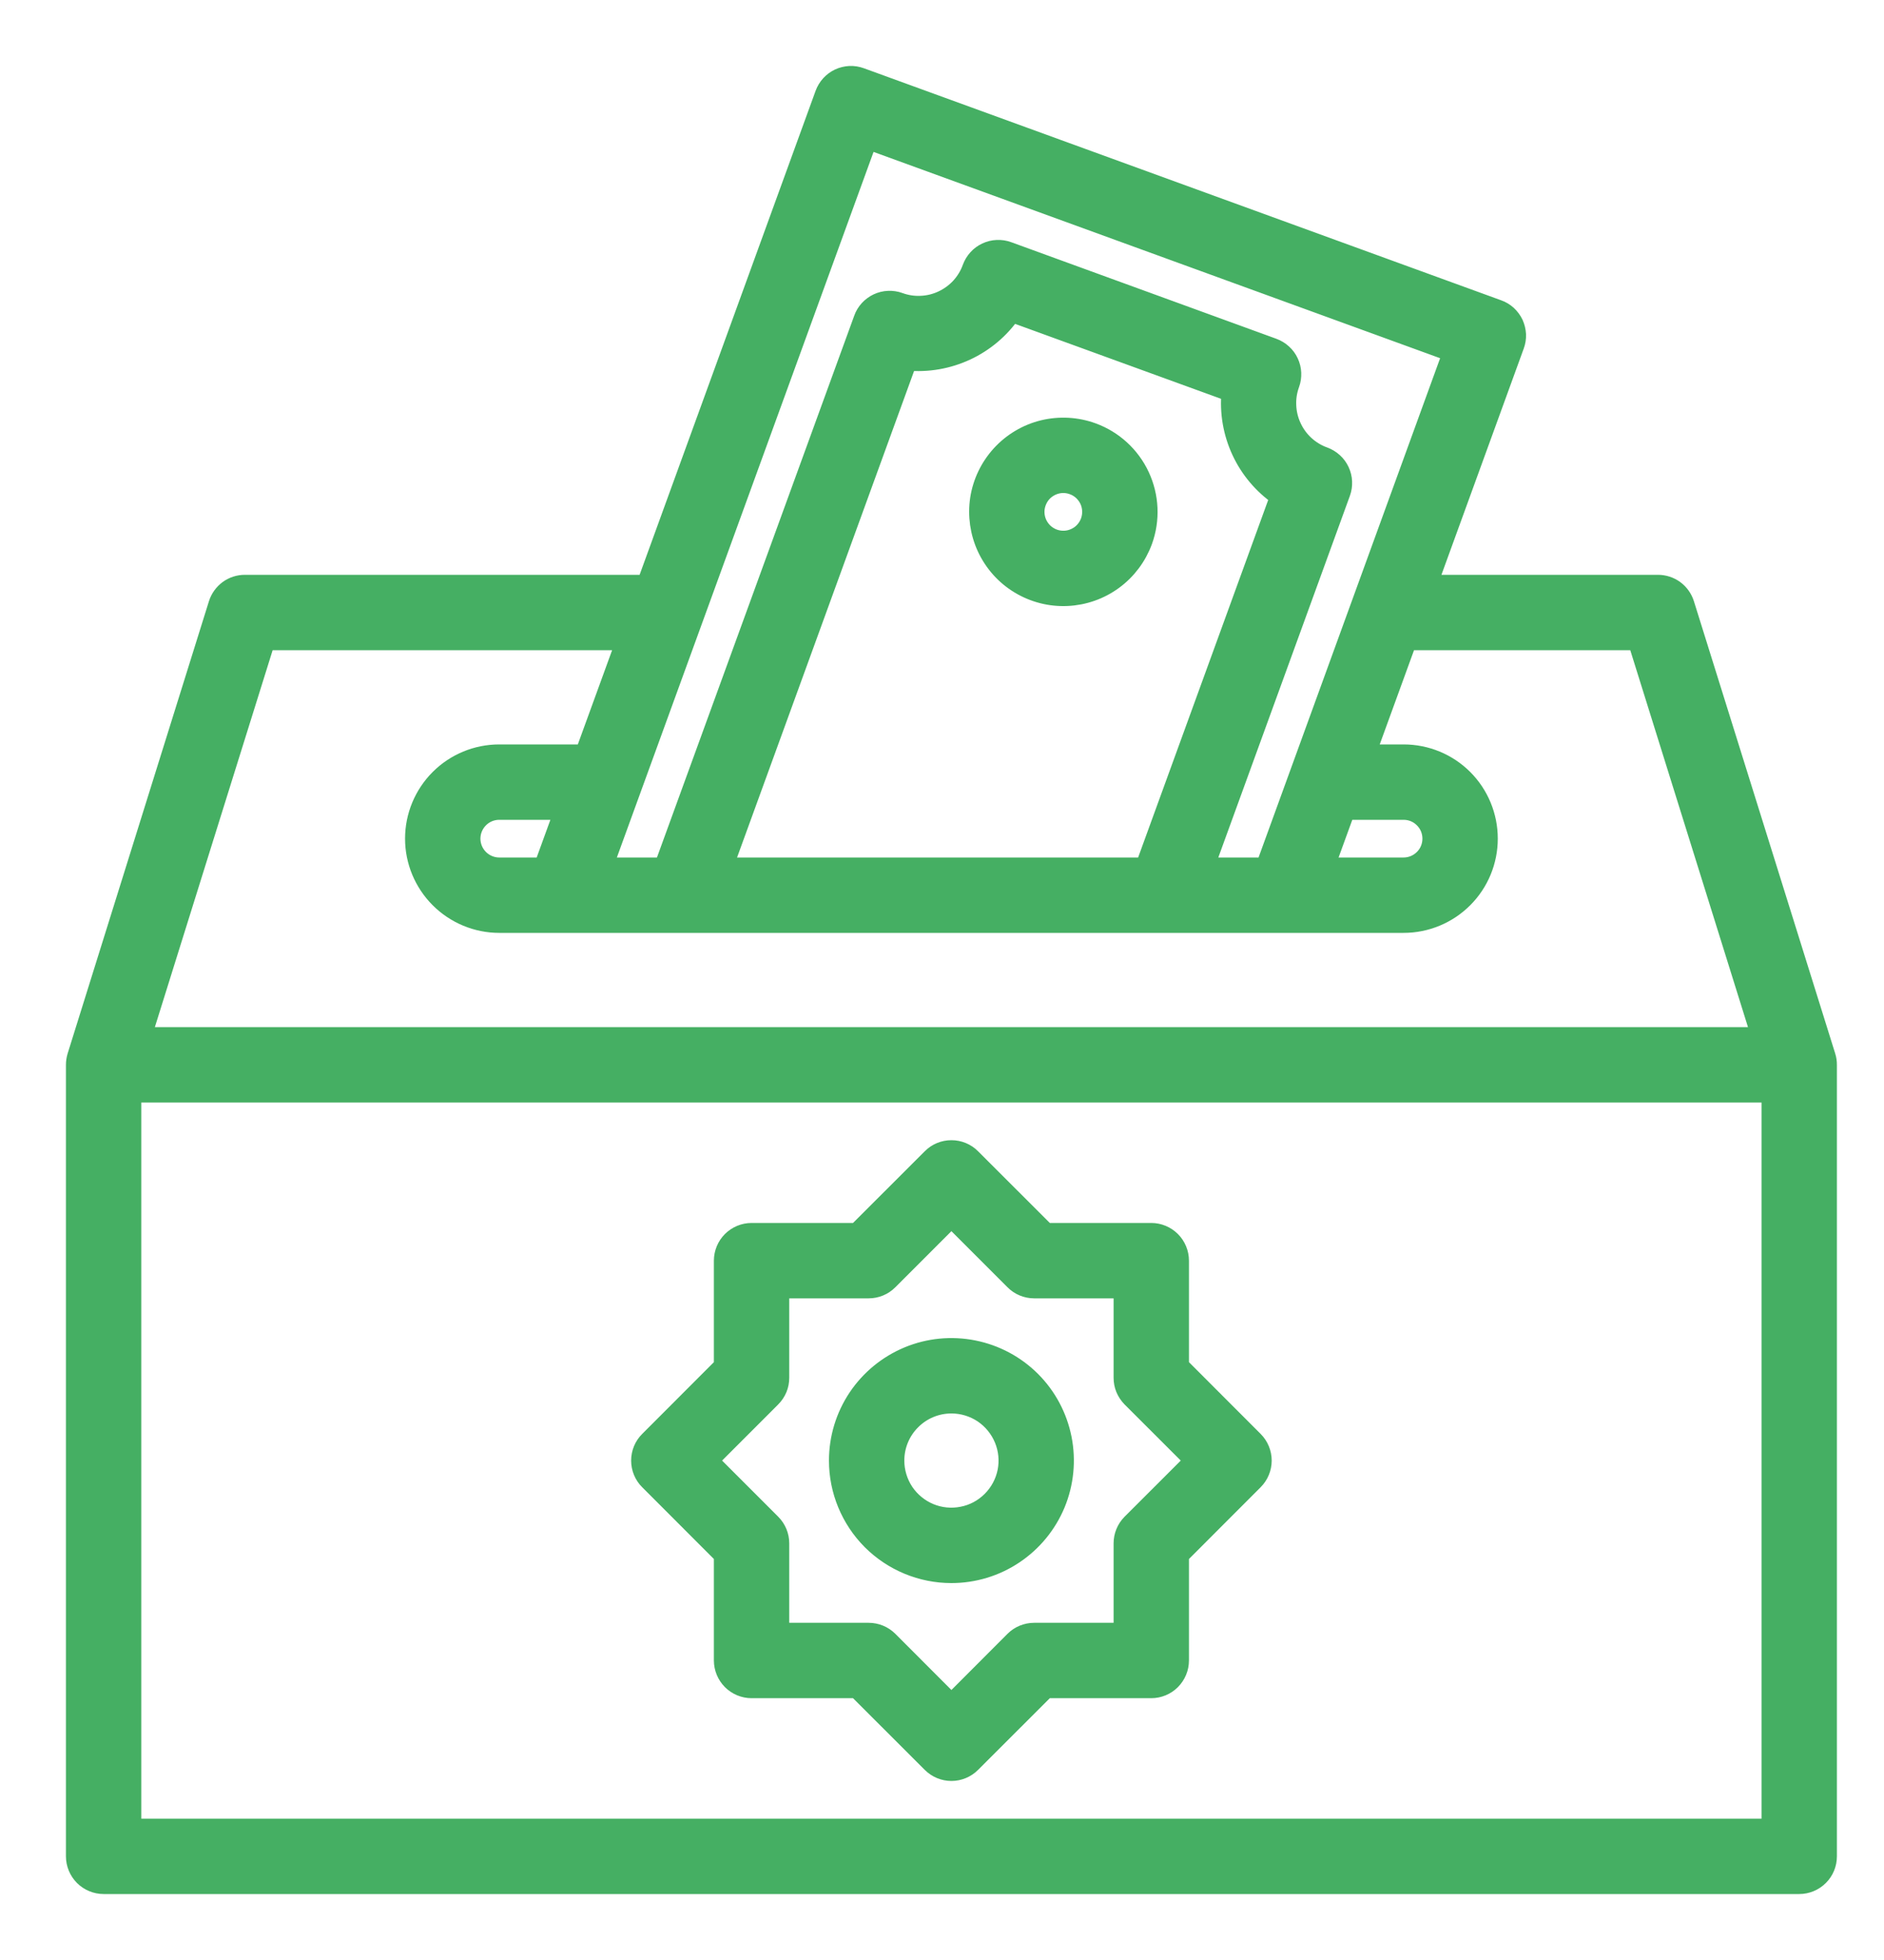 <svg width="25" height="26" viewBox="0 0 25 26" fill="none" xmlns="http://www.w3.org/2000/svg">
<path d="M14.495 5.733C14.286 5.657 14.059 5.645 13.843 5.697C13.627 5.75 13.431 5.866 13.281 6.03C13.131 6.194 13.032 6.399 12.998 6.619C12.965 6.839 12.997 7.064 13.091 7.266C13.185 7.467 13.336 7.637 13.527 7.752C13.717 7.867 13.937 7.924 14.159 7.914C14.382 7.904 14.596 7.829 14.776 7.697C14.955 7.566 15.091 7.384 15.168 7.175C15.27 6.895 15.256 6.585 15.13 6.315C15.004 6.044 14.775 5.835 14.495 5.733ZM14.463 6.918C14.437 6.988 14.392 7.049 14.332 7.093C14.272 7.136 14.201 7.162 14.127 7.165C14.053 7.168 13.979 7.15 13.916 7.111C13.852 7.073 13.802 7.016 13.77 6.949C13.739 6.882 13.728 6.807 13.739 6.734C13.751 6.661 13.783 6.592 13.833 6.537C13.883 6.483 13.948 6.444 14.02 6.426C14.092 6.408 14.168 6.412 14.238 6.438C14.284 6.454 14.326 6.48 14.363 6.513C14.399 6.547 14.429 6.587 14.45 6.631C14.471 6.676 14.482 6.724 14.485 6.774C14.487 6.823 14.479 6.872 14.463 6.918Z" fill="#45AF63" stroke="#45AF63" stroke-width="0.25"/>
<path d="M12.625 20.875C12.922 20.875 13.212 20.787 13.458 20.622C13.705 20.457 13.897 20.223 14.011 19.949C14.124 19.675 14.154 19.373 14.096 19.082C14.038 18.791 13.896 18.524 13.686 18.314C13.476 18.104 13.209 17.962 12.918 17.904C12.627 17.846 12.325 17.875 12.051 17.989C11.777 18.103 11.543 18.295 11.378 18.541C11.213 18.788 11.125 19.078 11.125 19.375C11.125 19.773 11.283 20.154 11.564 20.436C11.846 20.717 12.227 20.875 12.625 20.875ZM12.625 18.625C12.773 18.625 12.918 18.669 13.042 18.751C13.165 18.834 13.261 18.951 13.318 19.088C13.375 19.225 13.39 19.376 13.361 19.521C13.332 19.667 13.26 19.8 13.155 19.905C13.05 20.01 12.917 20.082 12.771 20.11C12.626 20.139 12.475 20.125 12.338 20.068C12.201 20.011 12.084 19.915 12.001 19.792C11.919 19.668 11.875 19.523 11.875 19.375C11.875 19.176 11.954 18.985 12.095 18.845C12.235 18.704 12.426 18.625 12.625 18.625Z" fill="#45AF63" stroke="#45AF63" stroke-width="0.25"/>
<path d="M9.598 20.629V22.027C9.598 22.126 9.638 22.221 9.708 22.292C9.778 22.362 9.874 22.402 9.973 22.402H11.371L12.36 23.39C12.43 23.46 12.525 23.5 12.625 23.5C12.724 23.5 12.82 23.46 12.89 23.39L13.879 22.402H15.277C15.376 22.402 15.472 22.362 15.542 22.292C15.612 22.221 15.652 22.126 15.652 22.027V20.629L16.64 19.64C16.71 19.57 16.75 19.474 16.75 19.375C16.75 19.276 16.71 19.18 16.64 19.11L15.652 18.121V16.723C15.652 16.624 15.612 16.528 15.542 16.458C15.472 16.388 15.376 16.348 15.277 16.348H13.879L12.89 15.36C12.82 15.289 12.724 15.25 12.625 15.25C12.525 15.25 12.43 15.289 12.36 15.36L11.371 16.348H9.973C9.874 16.348 9.778 16.388 9.708 16.458C9.638 16.528 9.598 16.624 9.598 16.723V18.121L8.61 19.11C8.539 19.18 8.5 19.276 8.5 19.375C8.5 19.474 8.539 19.57 8.61 19.64L9.598 20.629ZM10.238 18.542C10.273 18.507 10.301 18.465 10.32 18.42C10.339 18.374 10.348 18.326 10.348 18.276V17.098H11.527C11.626 17.098 11.721 17.059 11.792 16.988L12.625 16.155L13.458 16.988C13.528 17.059 13.624 17.098 13.723 17.098H14.902V18.276C14.902 18.326 14.911 18.374 14.93 18.42C14.949 18.465 14.977 18.507 15.011 18.542L15.845 19.375L15.011 20.208C14.941 20.279 14.902 20.374 14.902 20.473V21.652H13.723C13.624 21.652 13.528 21.691 13.458 21.761L12.625 22.595L11.792 21.761C11.721 21.691 11.626 21.652 11.527 21.652H10.348V20.473C10.348 20.374 10.309 20.279 10.238 20.208L9.405 19.375L10.238 18.542Z" fill="#45AF63" stroke="#45AF63" stroke-width="0.25"/>
<path d="M24.233 14.012L22.358 8.012C22.334 7.936 22.287 7.87 22.222 7.822C22.158 7.775 22.08 7.75 22 7.75H18.949L20.102 4.581C20.119 4.535 20.127 4.486 20.125 4.437C20.122 4.387 20.11 4.339 20.09 4.294C20.069 4.25 20.039 4.21 20.003 4.176C19.966 4.143 19.924 4.117 19.877 4.101L11.421 1.023C11.375 1.006 11.325 0.998 11.276 1C11.227 1.003 11.179 1.014 11.134 1.035C11.089 1.056 11.049 1.086 11.016 1.122C10.983 1.159 10.957 1.201 10.94 1.248L8.575 7.75H3.25C3.17 7.75 3.092 7.775 3.028 7.822C2.964 7.87 2.916 7.936 2.892 8.012L1.017 14.012C1.006 14.049 1 14.087 1 14.125V24.625C1 24.724 1.04 24.82 1.11 24.89C1.18 24.96 1.276 25 1.375 25H23.875C23.975 25 24.07 24.96 24.14 24.89C24.211 24.82 24.25 24.724 24.25 24.625V14.125C24.25 14.087 24.245 14.049 24.233 14.012ZM11.517 1.855L19.27 4.677L16.788 11.5H15.988L17.795 6.535C17.812 6.489 17.819 6.44 17.817 6.39C17.815 6.341 17.803 6.293 17.782 6.248C17.761 6.203 17.732 6.163 17.695 6.13C17.659 6.097 17.616 6.071 17.57 6.054C17.477 6.021 17.392 5.969 17.319 5.903C17.246 5.836 17.187 5.756 17.146 5.667C17.104 5.578 17.08 5.481 17.076 5.382C17.071 5.284 17.086 5.186 17.12 5.093C17.137 5.047 17.144 4.997 17.142 4.948C17.14 4.899 17.128 4.851 17.107 4.806C17.086 4.761 17.057 4.721 17.02 4.688C16.984 4.655 16.941 4.629 16.895 4.612L13.375 3.33C13.329 3.313 13.28 3.306 13.23 3.308C13.181 3.31 13.133 3.322 13.088 3.343C13.043 3.364 13.003 3.393 12.97 3.43C12.937 3.466 12.911 3.509 12.894 3.555C12.861 3.648 12.809 3.733 12.743 3.806C12.677 3.878 12.596 3.937 12.507 3.979C12.418 4.021 12.321 4.045 12.223 4.049C12.124 4.054 12.026 4.039 11.933 4.005C11.887 3.988 11.838 3.981 11.789 3.983C11.739 3.985 11.691 3.997 11.646 4.018C11.602 4.039 11.562 4.068 11.528 4.105C11.495 4.141 11.469 4.184 11.453 4.23L8.805 11.5H8.007L11.517 1.855ZM17.857 10.75H18.625C18.725 10.75 18.82 10.789 18.89 10.86C18.961 10.93 19 11.025 19 11.125C19 11.224 18.961 11.32 18.89 11.39C18.82 11.46 18.725 11.5 18.625 11.5H17.584L17.857 10.75ZM16.978 6.587L15.19 11.5H9.602L12.044 4.791C12.311 4.816 12.579 4.769 12.822 4.656C13.065 4.543 13.273 4.367 13.425 4.147L16.334 5.205C16.308 5.472 16.355 5.741 16.468 5.984C16.581 6.227 16.757 6.435 16.978 6.587ZM3.526 8.5H8.301L7.755 10H6.625C6.327 10 6.041 10.118 5.83 10.329C5.619 10.54 5.5 10.826 5.5 11.125C5.5 11.423 5.619 11.709 5.83 11.92C6.041 12.131 6.327 12.25 6.625 12.25H18.625C18.924 12.25 19.21 12.131 19.421 11.92C19.632 11.709 19.75 11.423 19.75 11.125C19.75 10.826 19.632 10.54 19.421 10.329C19.21 10.118 18.924 10 18.625 10H18.13L18.676 8.5H21.725L23.365 13.75H1.885L3.526 8.5ZM7.482 10.75L7.209 11.5H6.625C6.526 11.5 6.43 11.46 6.36 11.39C6.29 11.32 6.25 11.224 6.25 11.125C6.25 11.025 6.29 10.93 6.36 10.86C6.43 10.789 6.526 10.75 6.625 10.75H7.482ZM23.5 24.25H1.75V14.5H23.5V24.25Z" fill="#45AF63" stroke="#45AF63" stroke-width="0.25"/>
</svg>
